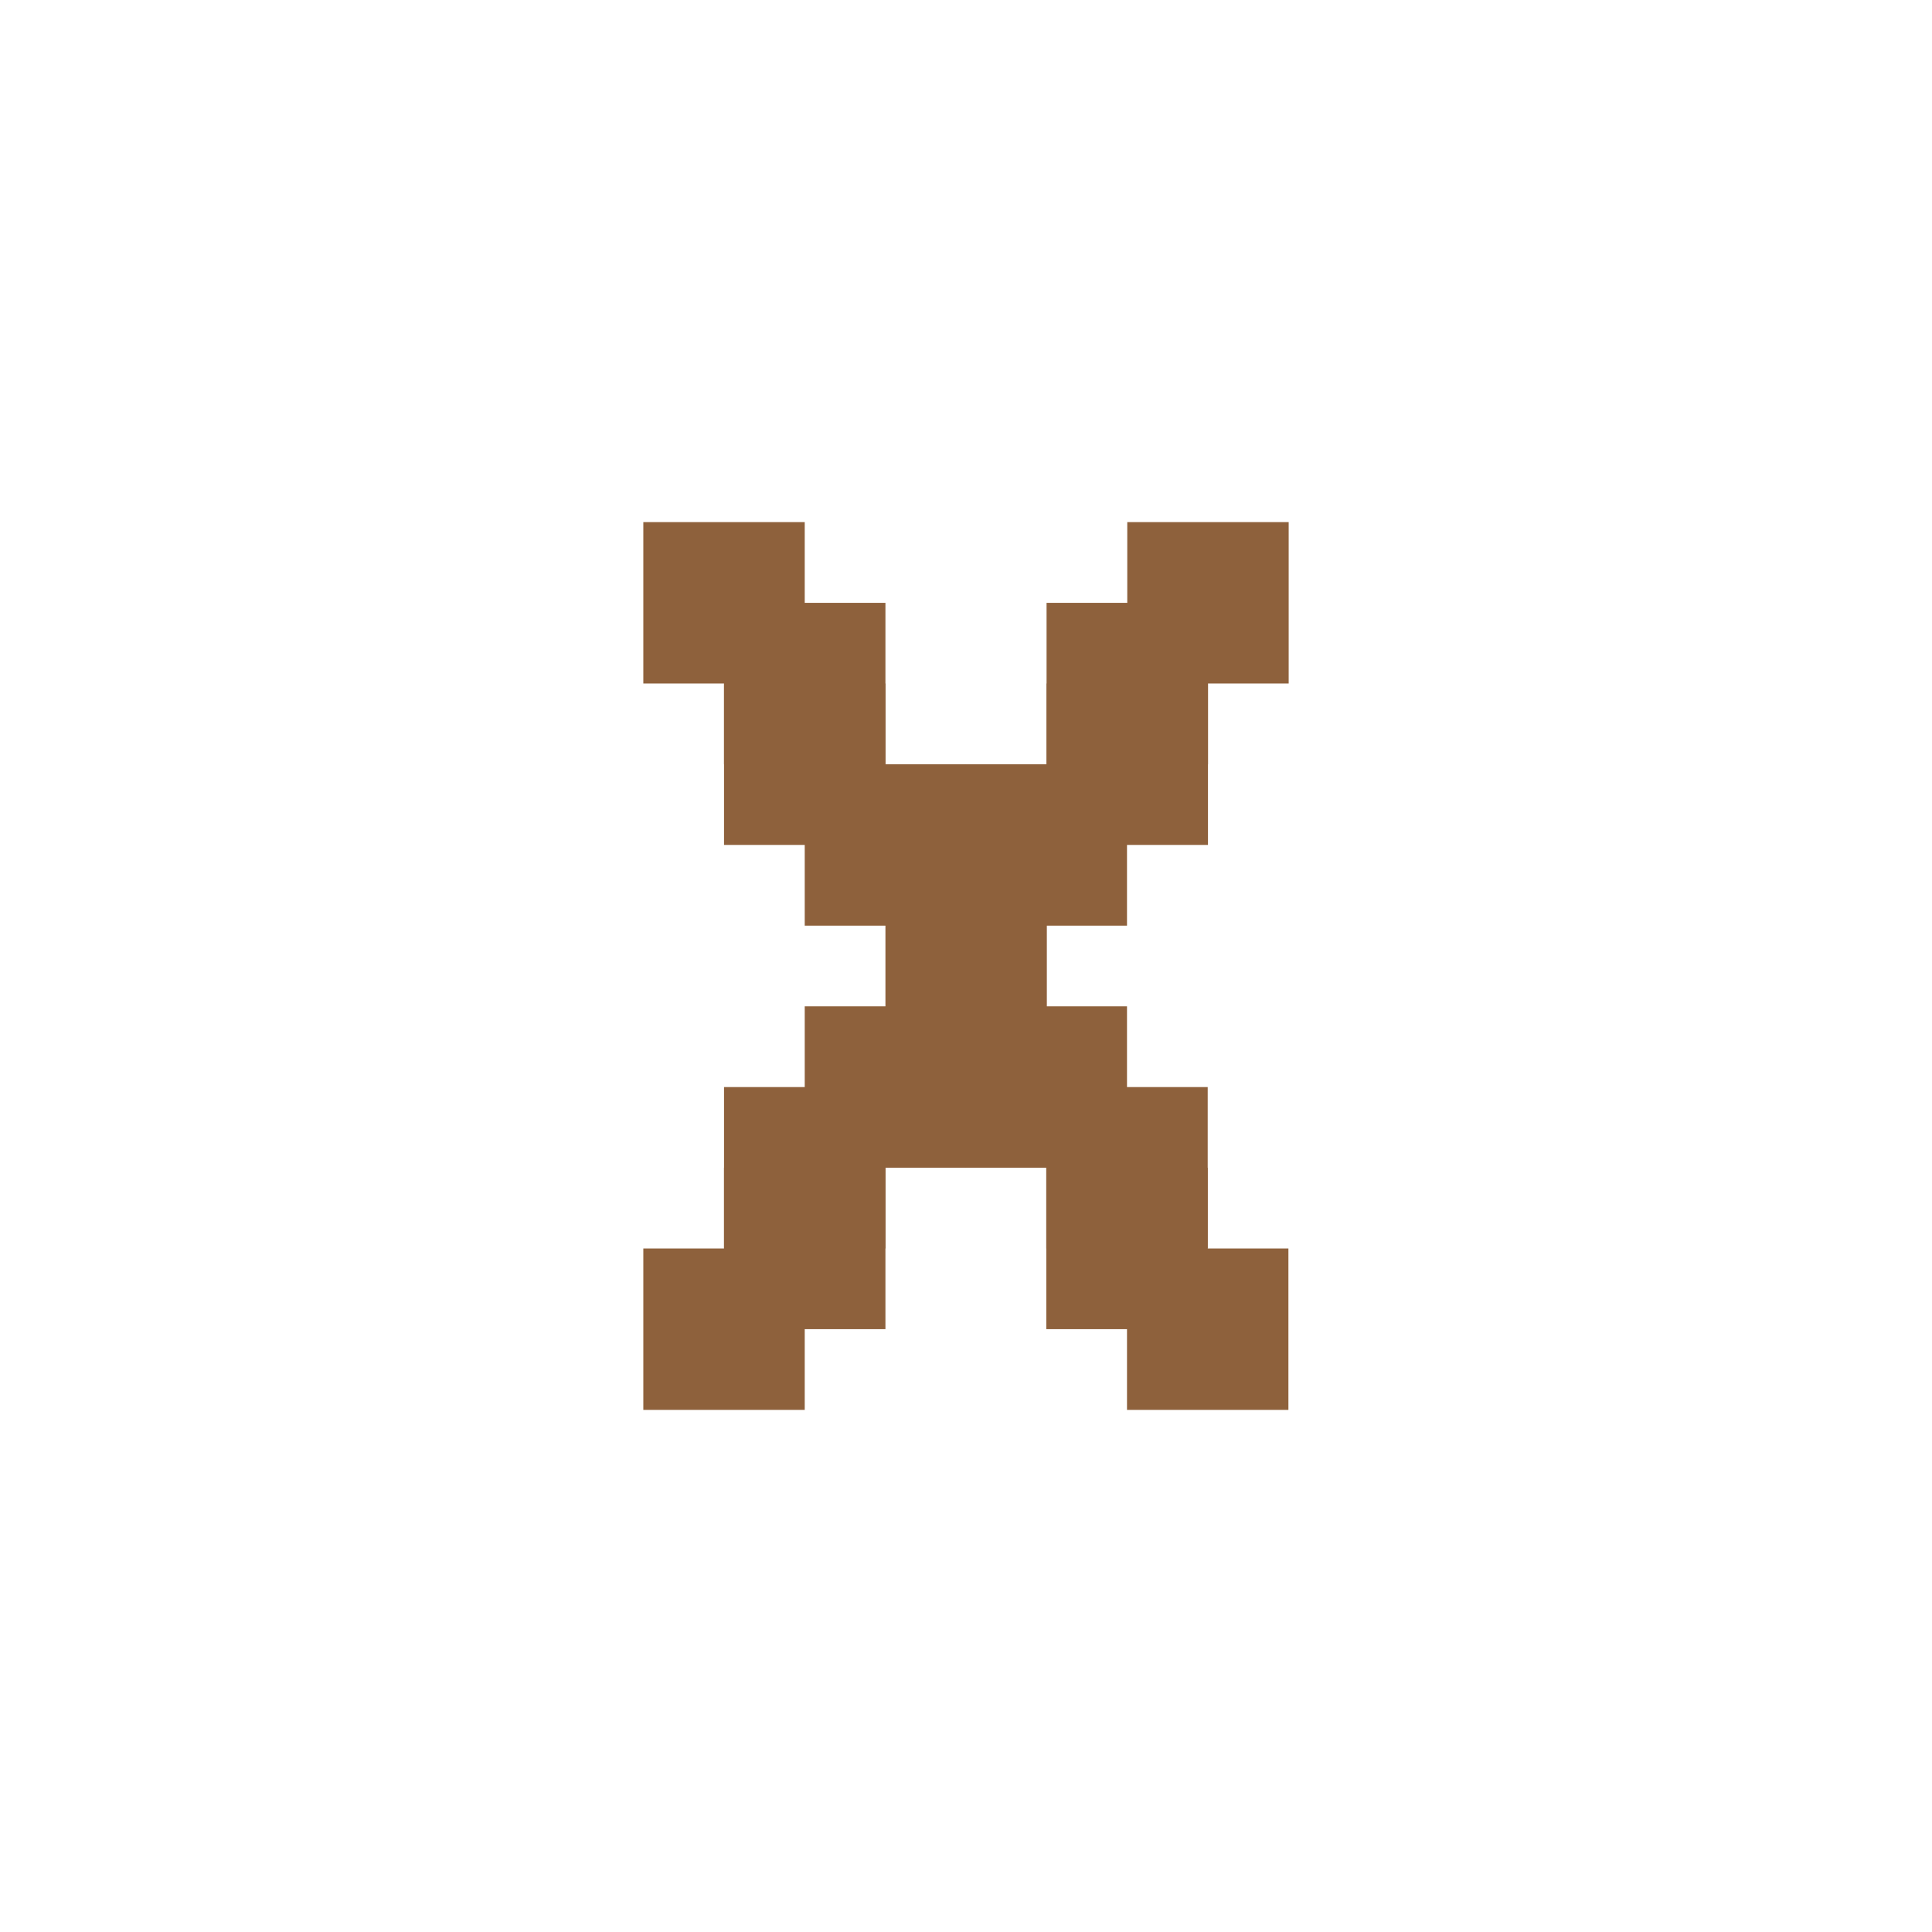 <svg xmlns="http://www.w3.org/2000/svg" xmlns:xlink="http://www.w3.org/1999/xlink" width="1080" zoomAndPan="magnify" viewBox="0 0 810 810" height="1080" preserveAspectRatio="xMidYMid meet" version="1.0"><defs><clipPath id="fca455aa6e"><path d="M 269.715 218.902 L 337.387 218.902 L 337.387 286.574 L 269.715 286.574 Z M 269.715 218.902 " clip-rule="nonzero"/></clipPath><clipPath id="56a082ebc0"><path d="M 303.551 252.738 L 371.223 252.738 L 371.223 320.41 L 303.551 320.41 Z M 303.551 252.738 " clip-rule="nonzero"/></clipPath><clipPath id="af02ed56be"><path d="M 303.551 286.574 L 371.223 286.574 L 371.223 354.246 L 303.551 354.246 Z M 303.551 286.574 " clip-rule="nonzero"/></clipPath><clipPath id="9f94a09b29"><path d="M 472.613 218.902 L 540.285 218.902 L 540.285 286.574 L 472.613 286.574 Z M 472.613 218.902 " clip-rule="nonzero"/></clipPath><clipPath id="d31e2818a1"><path d="M 438.777 252.738 L 506.449 252.738 L 506.449 320.41 L 438.777 320.41 Z M 438.777 252.738 " clip-rule="nonzero"/></clipPath><clipPath id="53304d797d"><path d="M 438.777 286.574 L 506.449 286.574 L 506.449 354.246 L 438.777 354.246 Z M 438.777 286.574 " clip-rule="nonzero"/></clipPath><clipPath id="abd48378b7"><path d="M 337.387 320.41 L 405.059 320.41 L 405.059 388.082 L 337.387 388.082 Z M 337.387 320.41 " clip-rule="nonzero"/></clipPath><clipPath id="751c4b10fb"><path d="M 404.828 320.41 L 472.5 320.41 L 472.5 388.082 L 404.828 388.082 Z M 404.828 320.41 " clip-rule="nonzero"/></clipPath><clipPath id="7c90db1680"><path d="M 371.223 370.996 L 438.895 370.996 L 438.895 438.668 L 371.223 438.668 Z M 371.223 370.996 " clip-rule="nonzero"/></clipPath><clipPath id="ab12775c47"><path d="M 337.387 421.918 L 405.059 421.918 L 405.059 489.59 L 337.387 489.59 Z M 337.387 421.918 " clip-rule="nonzero"/></clipPath><clipPath id="85a88a35a4"><path d="M 404.828 421.918 L 472.5 421.918 L 472.5 489.59 L 404.828 489.59 Z M 404.828 421.918 " clip-rule="nonzero"/></clipPath><clipPath id="f4f5f7c1e6"><path d="M 303.551 455.754 L 371.223 455.754 L 371.223 523.426 L 303.551 523.426 Z M 303.551 455.754 " clip-rule="nonzero"/></clipPath><clipPath id="bc14fe1532"><path d="M 438.664 455.754 L 506.336 455.754 L 506.336 523.426 L 438.664 523.426 Z M 438.664 455.754 " clip-rule="nonzero"/></clipPath><clipPath id="2edeeeefdb"><path d="M 303.551 489.59 L 371.223 489.59 L 371.223 557.262 L 303.551 557.262 Z M 303.551 489.59 " clip-rule="nonzero"/></clipPath><clipPath id="2c59ca5d9d"><path d="M 269.715 523.426 L 337.387 523.426 L 337.387 591.098 L 269.715 591.098 Z M 269.715 523.426 " clip-rule="nonzero"/></clipPath><clipPath id="115b87645f"><path d="M 438.664 489.59 L 506.336 489.59 L 506.336 557.262 L 438.664 557.262 Z M 438.664 489.59 " clip-rule="nonzero"/></clipPath><clipPath id="2aa610337c"><path d="M 472.5 523.426 L 540.172 523.426 L 540.172 591.098 L 472.5 591.098 Z M 472.5 523.426 " clip-rule="nonzero"/></clipPath></defs><g clip-path="url(#fca455aa6e)"><path fill="#8e613c" d="M 269.715 218.902 L 337.387 218.902 L 337.387 286.574 L 269.715 286.574 Z M 269.715 218.902 " fill-opacity="1" fill-rule="nonzero"/></g><g clip-path="url(#56a082ebc0)"><path fill="#8e613c" d="M 303.551 252.738 L 371.223 252.738 L 371.223 320.41 L 303.551 320.41 Z M 303.551 252.738 " fill-opacity="1" fill-rule="nonzero"/></g><g clip-path="url(#af02ed56be)"><path fill="#8e613c" d="M 303.551 286.574 L 371.223 286.574 L 371.223 354.246 L 303.551 354.246 Z M 303.551 286.574 " fill-opacity="1" fill-rule="nonzero"/></g><g clip-path="url(#9f94a09b29)"><path fill="#8e613c" d="M 472.613 218.902 L 540.285 218.902 L 540.285 286.574 L 472.613 286.574 Z M 472.613 218.902 " fill-opacity="1" fill-rule="nonzero"/></g><g clip-path="url(#d31e2818a1)"><path fill="#8e613c" d="M 438.777 252.738 L 506.449 252.738 L 506.449 320.41 L 438.777 320.41 Z M 438.777 252.738 " fill-opacity="1" fill-rule="nonzero"/></g><g clip-path="url(#53304d797d)"><path fill="#8e613c" d="M 438.777 286.574 L 506.449 286.574 L 506.449 354.246 L 438.777 354.246 Z M 438.777 286.574 " fill-opacity="1" fill-rule="nonzero"/></g><g clip-path="url(#abd48378b7)"><path fill="#8e613c" d="M 337.387 320.41 L 405.059 320.41 L 405.059 388.082 L 337.387 388.082 Z M 337.387 320.41 " fill-opacity="1" fill-rule="nonzero"/></g><g clip-path="url(#751c4b10fb)"><path fill="#8e613c" d="M 404.828 320.41 L 472.5 320.41 L 472.5 388.082 L 404.828 388.082 Z M 404.828 320.41 " fill-opacity="1" fill-rule="nonzero"/></g><g clip-path="url(#7c90db1680)"><path fill="#8e613c" d="M 371.223 370.996 L 438.895 370.996 L 438.895 438.668 L 371.223 438.668 Z M 371.223 370.996 " fill-opacity="1" fill-rule="nonzero"/></g><g clip-path="url(#ab12775c47)"><path fill="#8e613c" d="M 337.387 421.918 L 405.059 421.918 L 405.059 489.59 L 337.387 489.59 Z M 337.387 421.918 " fill-opacity="1" fill-rule="nonzero"/></g><g clip-path="url(#85a88a35a4)"><path fill="#8e613c" d="M 404.828 421.918 L 472.5 421.918 L 472.5 489.59 L 404.828 489.59 Z M 404.828 421.918 " fill-opacity="1" fill-rule="nonzero"/></g><g clip-path="url(#f4f5f7c1e6)"><path fill="#8e613c" d="M 303.551 455.754 L 371.223 455.754 L 371.223 523.426 L 303.551 523.426 Z M 303.551 455.754 " fill-opacity="1" fill-rule="nonzero"/></g><g clip-path="url(#bc14fe1532)"><path fill="#8e613c" d="M 438.664 455.754 L 506.336 455.754 L 506.336 523.426 L 438.664 523.426 Z M 438.664 455.754 " fill-opacity="1" fill-rule="nonzero"/></g><g clip-path="url(#2edeeeefdb)"><path fill="#8e613c" d="M 303.551 489.59 L 371.223 489.59 L 371.223 557.262 L 303.551 557.262 Z M 303.551 489.59 " fill-opacity="1" fill-rule="nonzero"/></g><g clip-path="url(#2c59ca5d9d)"><path fill="#8e613c" d="M 269.715 523.426 L 337.387 523.426 L 337.387 591.098 L 269.715 591.098 Z M 269.715 523.426 " fill-opacity="1" fill-rule="nonzero"/></g><g clip-path="url(#115b87645f)"><path fill="#8e613c" d="M 438.664 489.59 L 506.336 489.59 L 506.336 557.262 L 438.664 557.262 Z M 438.664 489.59 " fill-opacity="1" fill-rule="nonzero"/></g><g clip-path="url(#2aa610337c)"><path fill="#8e613c" d="M 472.5 523.426 L 540.172 523.426 L 540.172 591.098 L 472.5 591.098 Z M 472.5 523.426 " fill-opacity="1" fill-rule="nonzero"/></g></svg>